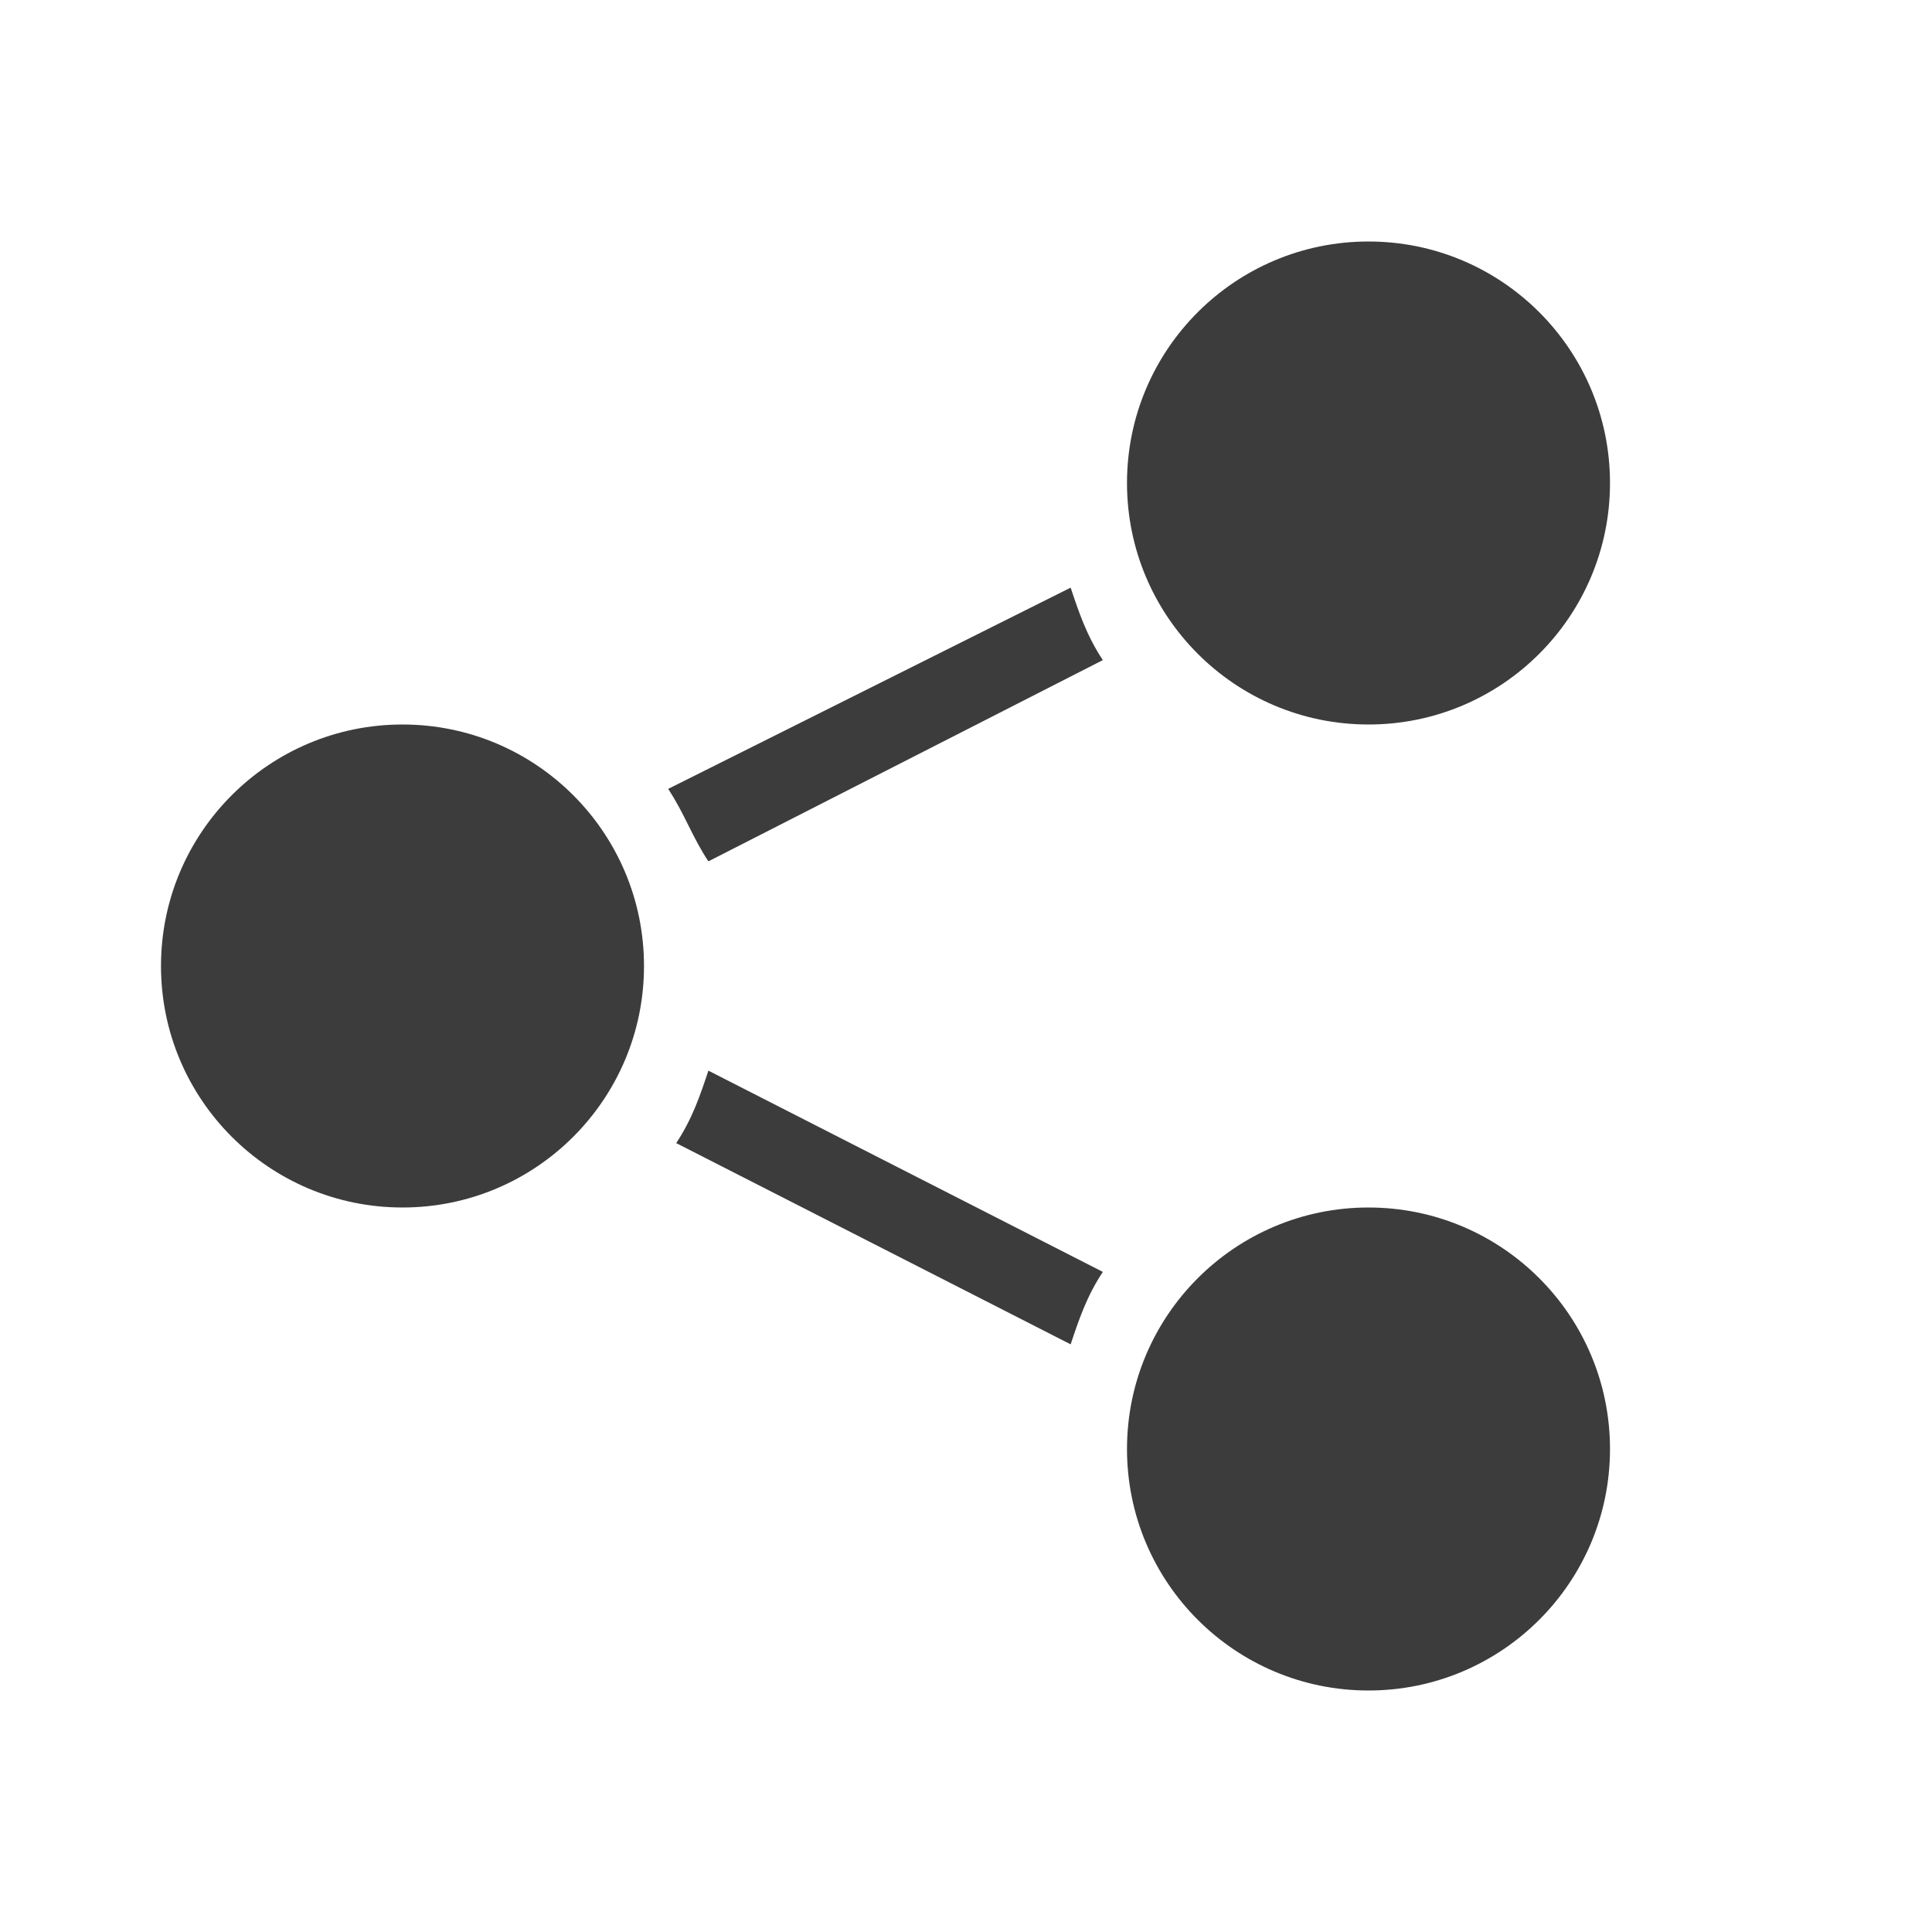 <?xml version="1.0" encoding="utf-8"?>
<!-- Generator: Adobe Illustrator 19.2.0, SVG Export Plug-In . SVG Version: 6.00 Build 0)  -->
<svg version="1.1" id="Layer_30" xmlns="http://www.w3.org/2000/svg" xmlns:xlink="http://www.w3.org/1999/xlink" x="0px" y="0px"
	 width="24px" height="24px" viewBox="0 0 24 24" enable-background="new 0 0 24 24" xml:space="preserve">
<g id="share_x5F_filled_x5F_24">
	<circle fill="#3C3C3C" cx="17" cy="6" r="3"/>
	<circle fill="#3C3C3C" cx="17" cy="18" r="3"/>
	<circle fill="#3C3C3C" cx="5" cy="12" r="3"/>
	<g>
		<path fill="#3C3C3C" d="M8.8,10.7l4.9-2.5c-0.2-0.3-0.3-0.6-0.4-0.9L8.3,9.8C8.5,10.1,8.6,10.4,8.8,10.7z"/>
	</g>
	<g>
		<path fill="#3C3C3C" d="M13.7,15.8l-4.9-2.5c-0.1,0.3-0.2,0.6-0.4,0.9l4.9,2.5C13.4,16.4,13.5,16.1,13.7,15.8z"/>
	</g>
</g>
</svg>

